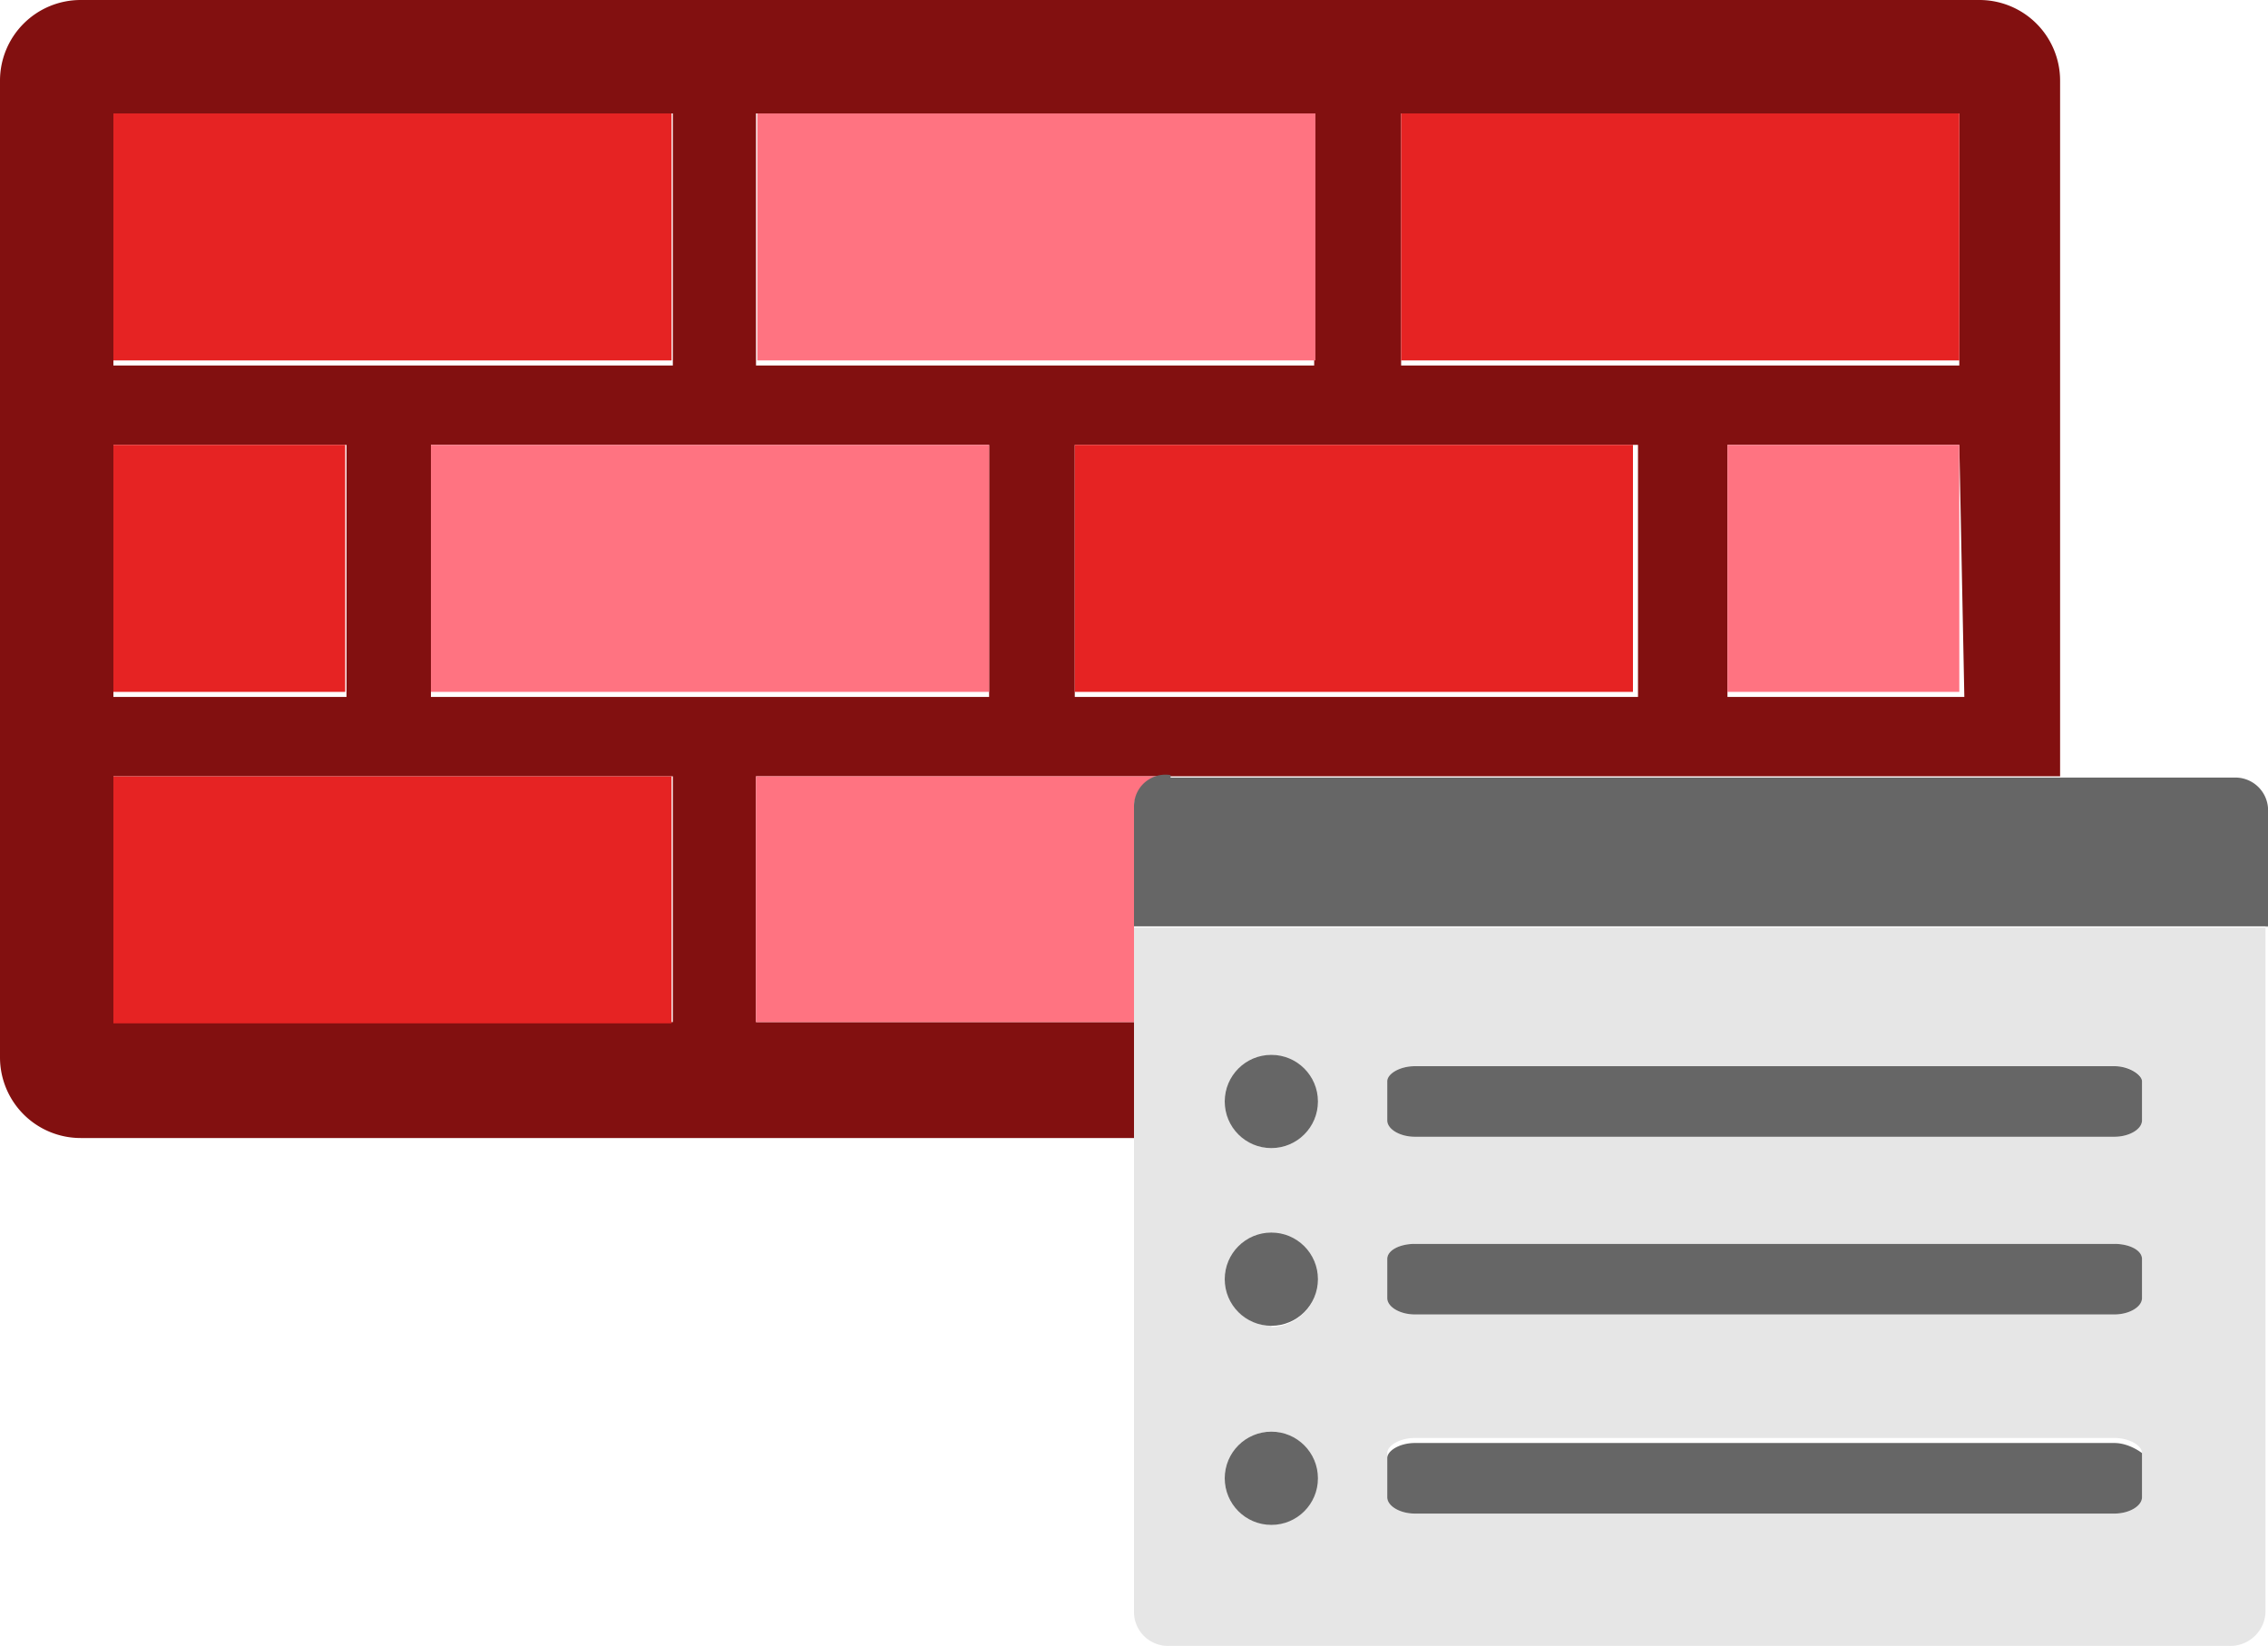 <svg
	xmlns="http://www.w3.org/2000/svg" width="18" height="13.06">
	<path d="M6 8.11V6.16h10.35V.64a.64.64 0 0 0-.64-.64H.64A.64.64 0 0 0 0 .64v7.75a.64.64 0 0 0 .64.64H9v-.92zm1.85-2.58H3.42v-2h4.43zm5.15 0H8.53v-2H13zm2.59 0h-1.88v-2h1.84zM11.12.9h4.43v2h-4.43zM6 .9h4.43v2H6zM.9.9h4.44v2H.9zm0 2.63h1.85v2H.9zm4.44 4.58H.9V6.16h4.44z" fill="#821010"/>
	<path fill="#e62323" d="M.9.9h4.43v1.96H.9z"/>
	<path fill="#ff7381" d="M6.01.9h4.43v1.96H6.01z"/>
	<path d="M11.12.9h4.43v1.96h-4.43zM.9 3.53h1.84v1.96H.9z" fill="#e62323"/>
	<path d="M13.71 3.53h1.84v1.96h-1.84zm-10.29 0h4.43v1.96H3.42z" fill="#ff7381"/>
	<path d="M8.53 3.53h4.43v1.96H8.53zM.9 6.16h4.43v1.96H.9z" fill="#e62323"/>
	<path d="M9 6.4a.25.25 0 0 1 .26-.24H6v1.95h3v-1.7z" fill="#ff7381"/>
	<path d="M18 6.41v.95H9v5.44a.27.27 0 0 0 .28.26h8.41a.28.28 0 0 0 .29-.26V6.41zM9.72 8.74a.37.37 0 1 1 .37.37.38.38 0 0 1-.37-.37zm.37 3.36a.37.37 0 1 1 .37-.37.38.38 0 0 1-.37.37zm0-1.58a.38.38 0 0 1-.37-.37.37.37 0 0 1 .74 0 .38.38 0 0 1-.37.38zM17 11.88c0 .07-.1.13-.22.13h-5.55c-.12 0-.22-.06-.22-.13v-.35c0-.06.1-.12.22-.12h5.55c.12 0 .22.06.22.12zm0-1.58c0 .07-.1.13-.22.13h-5.55c-.12 0-.22-.06-.22-.13v-.31c0-.07.1-.12.22-.12h5.55c.12 0 .22.05.22.12zm0-1.41c0 .07-.1.13-.22.13h-5.55c-.12 0-.22-.06-.22-.13v-.31c0-.06.1-.12.22-.12h5.55c.12 0 .22.06.22.12z" fill="#e6e6e6"/>
	<g fill="#666">
		<path d="M9.29 6.15h0A.25.25 0 0 0 9 6.4h0v.95h9v-.94h0a.26.26 0 0 0-.27-.24H9.29zm7.49 3.72h-5.55c-.12 0-.22.05-.22.12v.31c0 .07.1.13.22.13h5.55c.12 0 .22-.06.22-.13v-.31c0-.07-.1-.12-.22-.12zm0-1.41h-5.55c-.12 0-.22.06-.22.12v.31c0 .07.1.13.22.13h5.55c.12 0 .22-.06.22-.13v-.31c0-.05-.1-.12-.22-.12zm0 2.99h-5.55c-.12 0-.22.06-.22.12v.31c0 .07.1.13.22.13h5.55c.12 0 .22-.06.22-.13v-.35s-.1-.08-.22-.08z"/>
		<circle cx="10.09" cy="8.74" r=".37"/>
		<circle cx="10.09" cy="10.15" r=".37"/>
		<circle cx="10.09" cy="11.73" r=".37"/>
	</g>
</svg>